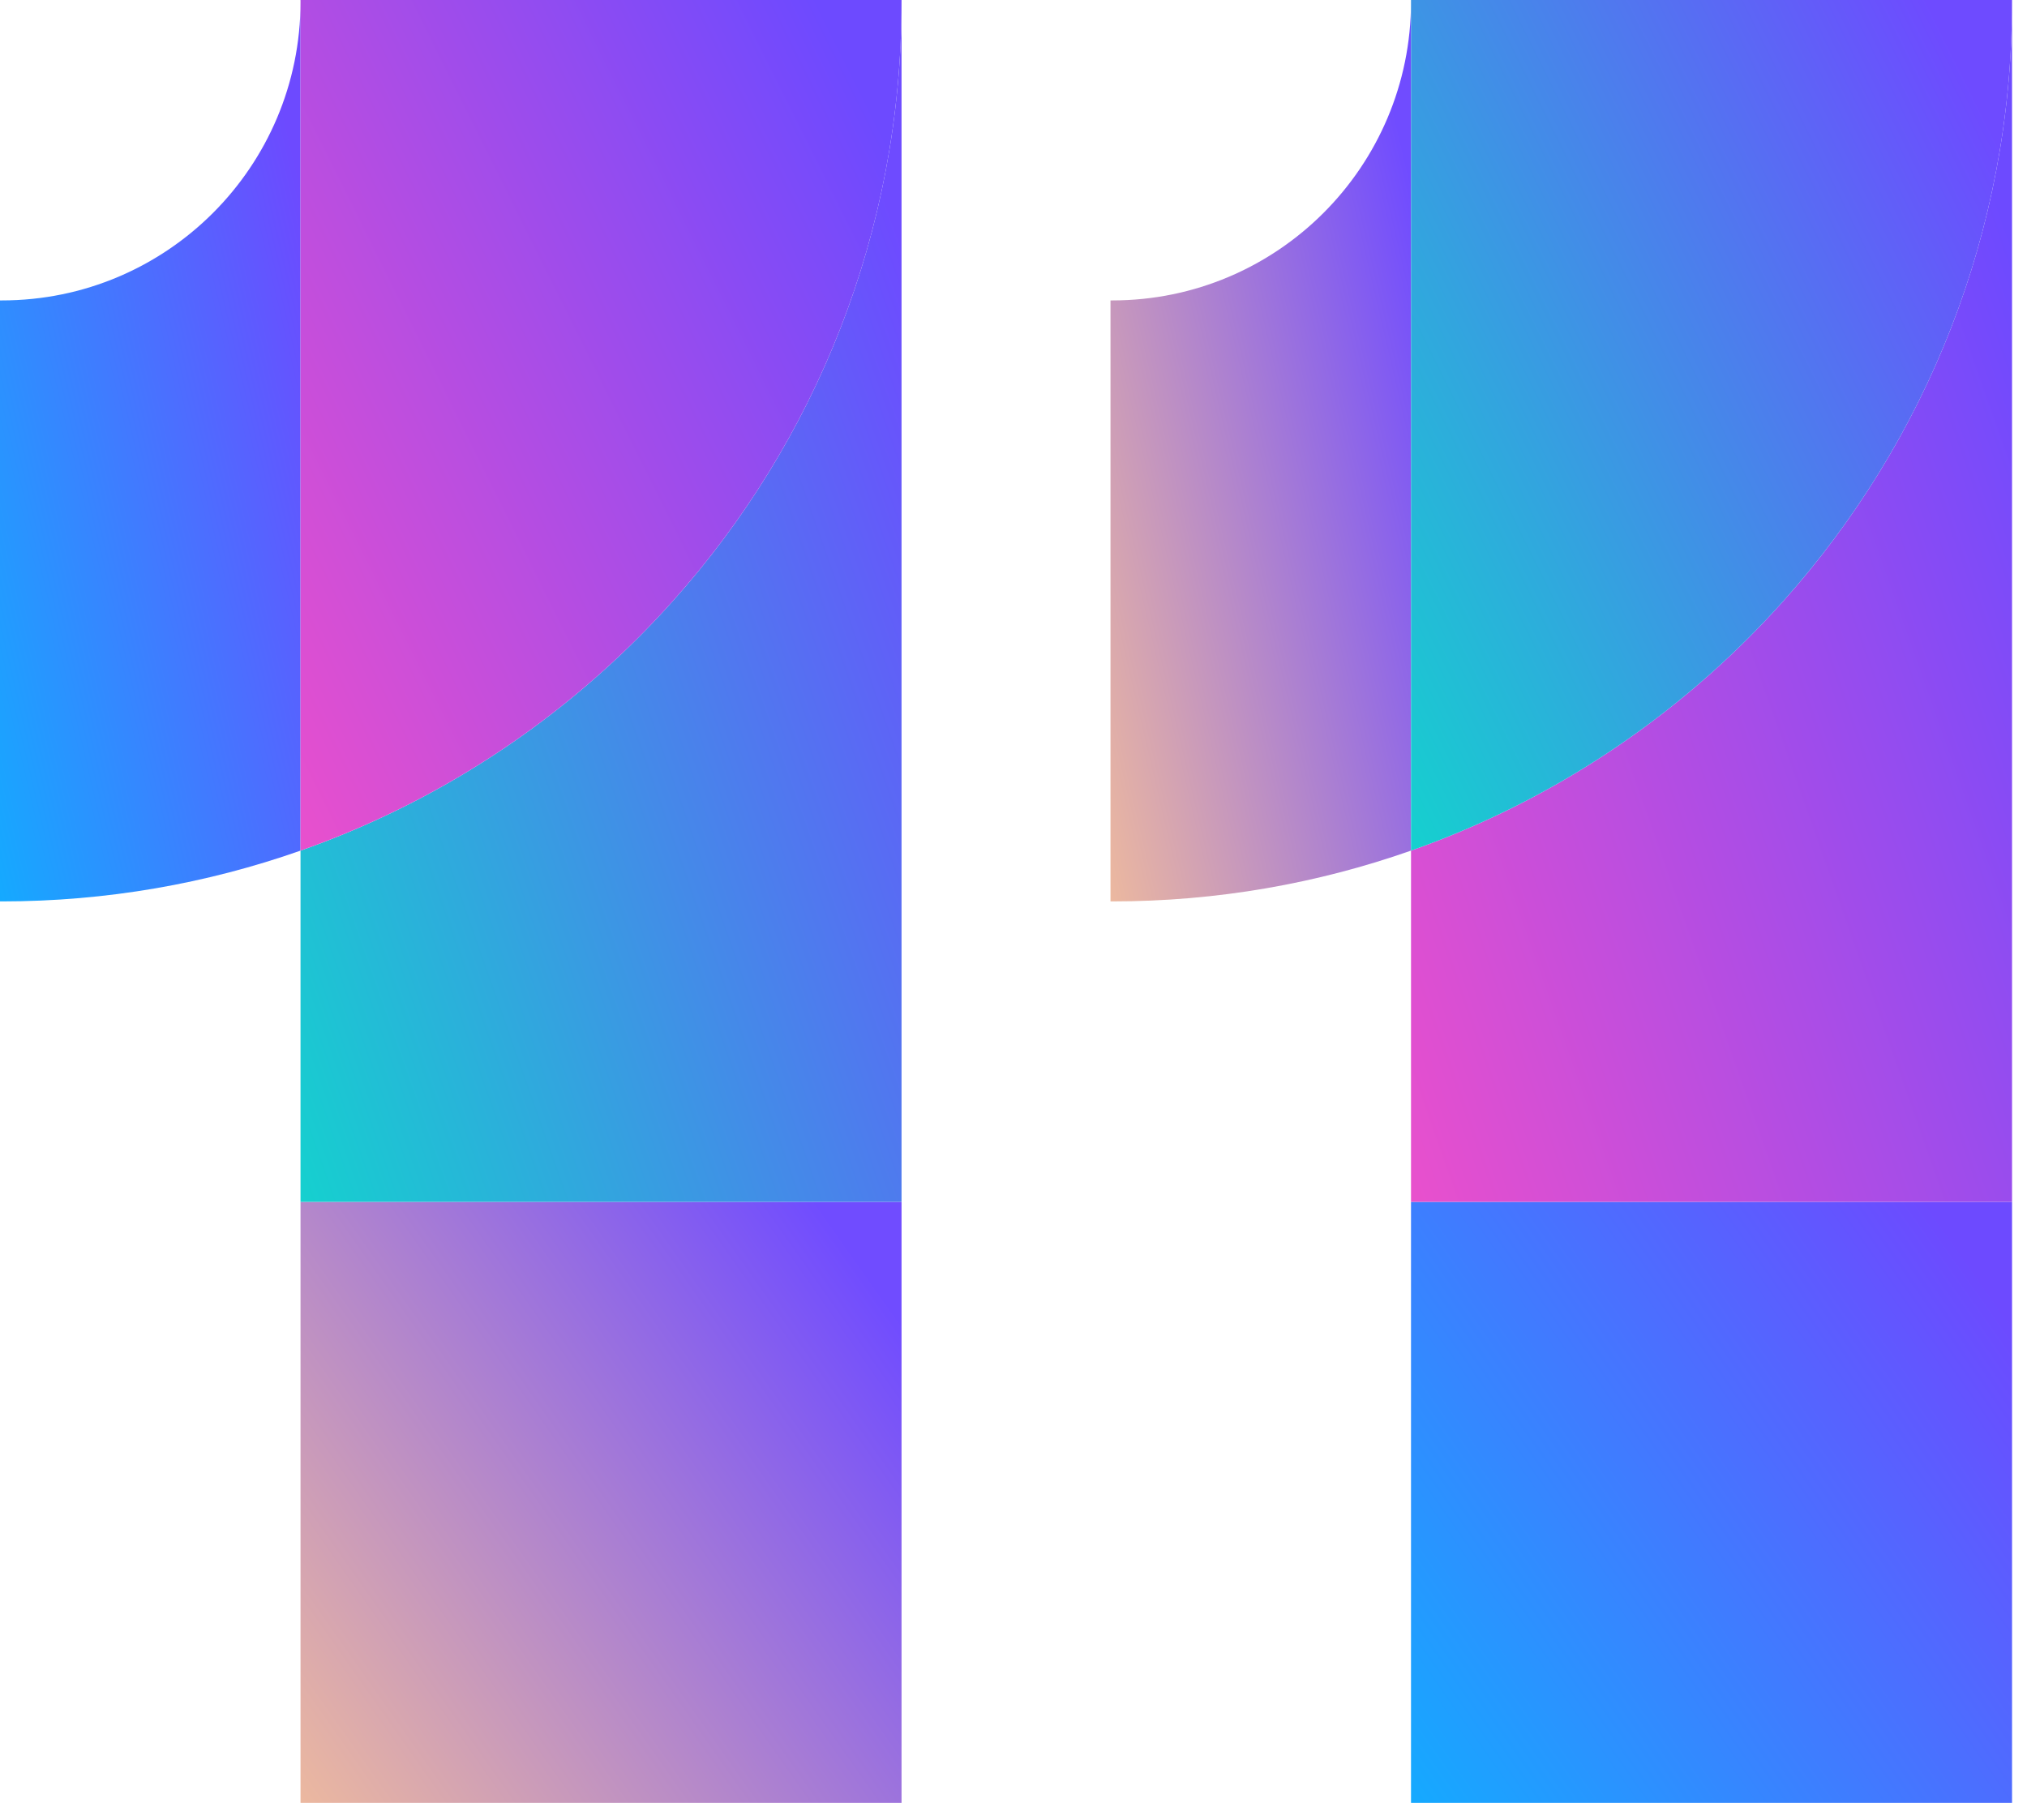 <svg width="108" height="97" viewBox="0 0 108 97" fill="none" xmlns="http://www.w3.org/2000/svg">
<path d="M48.035 64.046H16.012V96.07H48.035V64.046Z" fill="url(#paint0_linear_15547_5533)"/>
<path d="M48.035 0.091V64.046H16.012V45.328C21.978 43.227 27.403 39.982 32.023 35.853C33.37 34.651 34.649 33.372 35.854 32.023C43.429 23.546 48.035 12.355 48.035 0.091Z" fill="url(#paint1_linear_15547_5533)"/>
<path d="M16.012 1.52588e-05V0.092C16.012 0.061 16.012 0.031 16.011 1.52588e-05H16.012Z" fill="#00FF00"/>
<path d="M16.012 0.091V45.328C11.03 47.081 5.672 48.034 0.093 48.034H0V16.009C0.031 16.009 0.062 16.009 0.093 16.009C8.885 16.009 16.012 8.882 16.012 0.089V0.091Z" fill="url(#paint2_linear_15547_5533)"/>
<path d="M48.035 1.52588e-05V0.091C48.035 12.355 43.429 23.546 35.854 32.023C34.649 33.372 33.37 34.651 32.023 35.853C27.403 39.982 21.978 43.227 16.012 45.328V1.52588e-05H48.035Z" fill="url(#paint3_linear_15547_5533)"/>
<path d="M16.012 1.52588e-05V0.092C16.012 0.061 16.012 0.031 16.011 1.52588e-05H16.012Z" fill="#00FF00"/>
<path d="M107.203 64.046H75.18V96.07H107.203V64.046Z" fill="url(#paint4_linear_15547_5533)"/>
<path d="M107.203 0.091V64.046H75.18V45.327C81.146 43.227 86.571 39.982 91.191 35.853C92.538 34.651 93.817 33.372 95.022 32.023C102.597 23.545 107.203 12.355 107.203 0.091Z" fill="url(#paint5_linear_15547_5533)"/>
<path d="M75.18 -0V0.092C75.18 0.061 75.18 0.031 75.179 -0H75.18Z" fill="#00FF00"/>
<path d="M75.18 0.091V45.327C70.198 47.08 64.84 48.034 59.261 48.034H59.168V16.009C59.199 16.009 59.23 16.009 59.261 16.009C68.053 16.009 75.18 8.882 75.18 0.089V0.091Z" fill="url(#paint6_linear_15547_5533)"/>
<path d="M107.203 -0V0.091C107.203 12.355 102.597 23.546 95.022 32.023C93.817 33.372 92.538 34.651 91.191 35.853C86.571 39.982 81.146 43.227 75.18 45.328V-0H107.203Z" fill="url(#paint7_linear_15547_5533)"/>
<path d="M75.18 -0V0.092C75.18 0.061 75.18 0.031 75.179 -0H75.18Z" fill="#00FF00"/>
<defs>
<linearGradient id="paint0_linear_15547_5533" x1="4.533" y1="82.256" x2="39.174" y2="57.857" gradientUnits="userSpaceOnUse">
<stop stop-color="#F0BC9C"/>
<stop offset="1" stop-color="#704CFF"/>
</linearGradient>
<linearGradient id="paint1_linear_15547_5533" x1="4.533" y1="36.457" x2="50.626" y2="20.202" gradientUnits="userSpaceOnUse">
<stop stop-color="#12D5CD"/>
<stop offset="1" stop-color="#6E4BFF"/>
</linearGradient>
<linearGradient id="paint2_linear_15547_5533" x1="-5.74" y1="27.352" x2="18.816" y2="21.576" gradientUnits="userSpaceOnUse">
<stop stop-color="#12ADFF"/>
<stop offset="1" stop-color="#6D4AFF"/>
</linearGradient>
<linearGradient id="paint3_linear_15547_5533" x1="4.533" y1="25.774" x2="46.073" y2="5.104" gradientUnits="userSpaceOnUse">
<stop stop-color="#ED50CB"/>
<stop offset="1" stop-color="#6D4AFF"/>
</linearGradient>
<linearGradient id="paint4_linear_15547_5533" x1="63.701" y1="82.255" x2="98.342" y2="57.857" gradientUnits="userSpaceOnUse">
<stop stop-color="#12ADFF"/>
<stop offset="1" stop-color="#6D4AFF"/>
</linearGradient>
<linearGradient id="paint5_linear_15547_5533" x1="63.701" y1="36.457" x2="109.794" y2="20.202" gradientUnits="userSpaceOnUse">
<stop stop-color="#ED50CB"/>
<stop offset="1" stop-color="#6D4AFF"/>
</linearGradient>
<linearGradient id="paint6_linear_15547_5533" x1="53.428" y1="27.352" x2="77.984" y2="21.576" gradientUnits="userSpaceOnUse">
<stop stop-color="#F0BC9C"/>
<stop offset="1" stop-color="#704CFF"/>
</linearGradient>
<linearGradient id="paint7_linear_15547_5533" x1="63.701" y1="25.774" x2="105.241" y2="5.104" gradientUnits="userSpaceOnUse">
<stop stop-color="#12D5CD"/>
<stop offset="1" stop-color="#6E4BFF"/>
</linearGradient>
</defs>
</svg>
